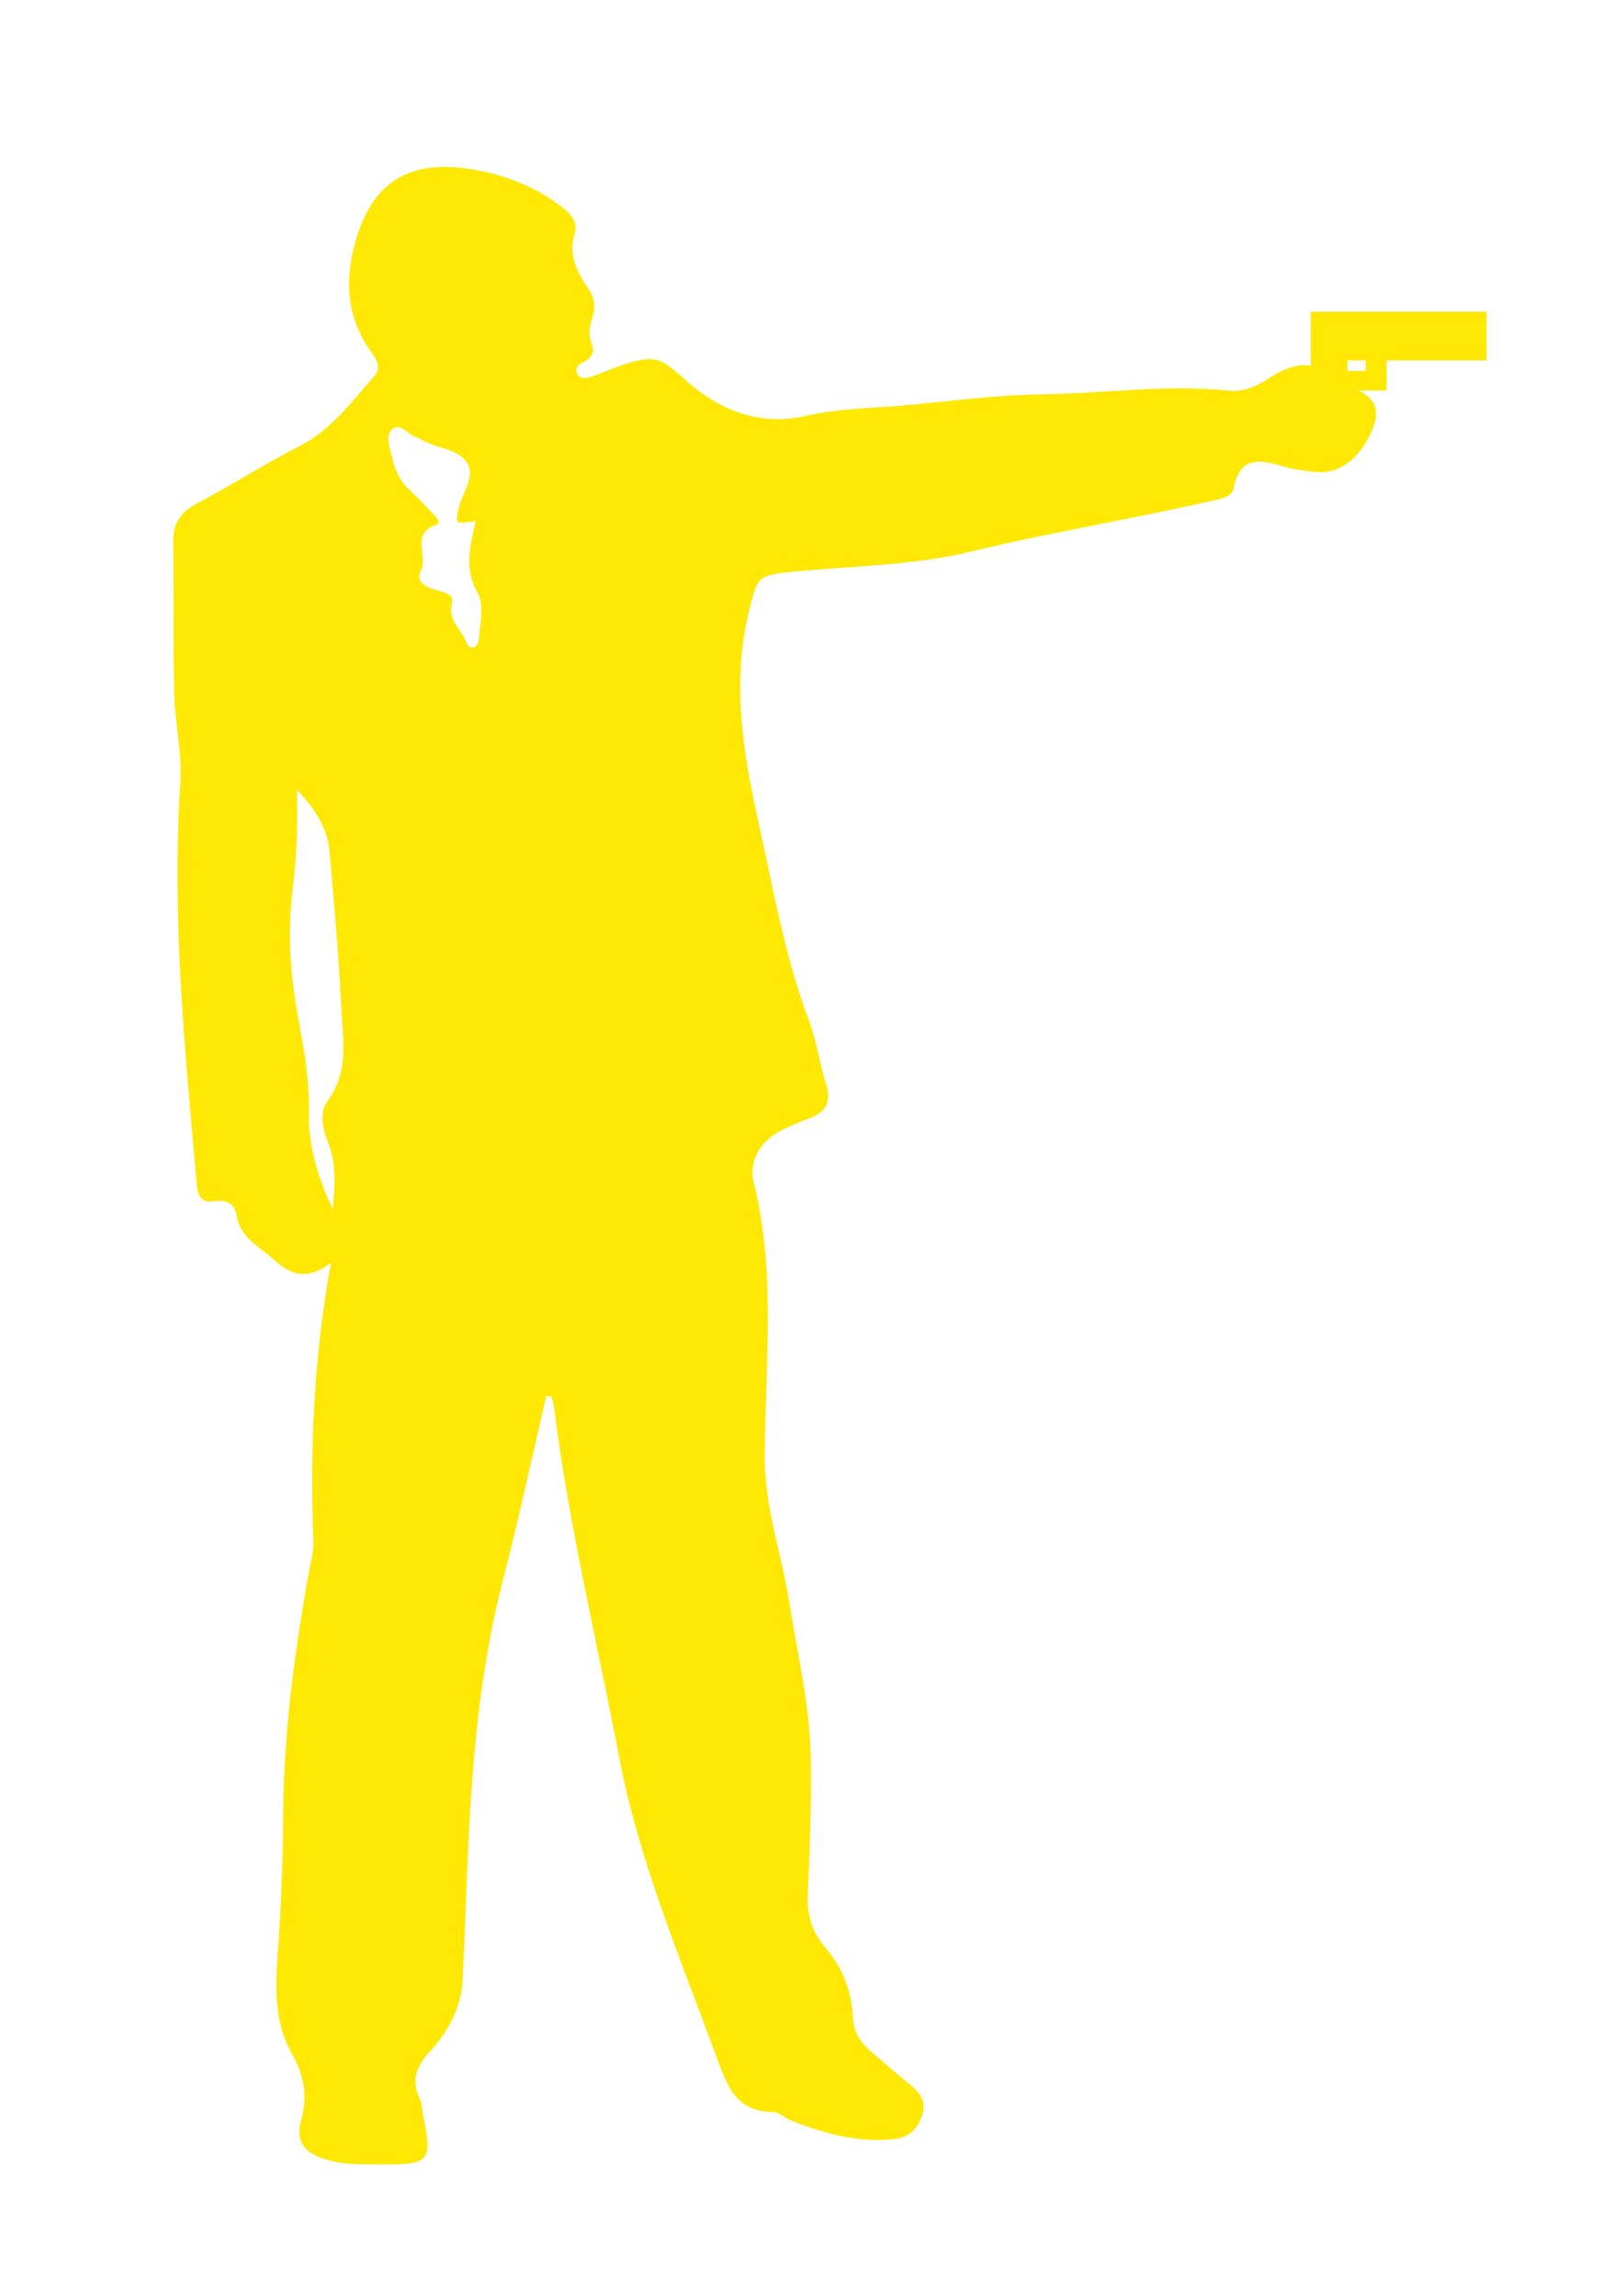 <svg xmlns="http://www.w3.org/2000/svg" xml:space="preserve" id="Calque_1" x="0" y="0" style="enable-background:new 0 0 595.28 841.89" version="1.1" viewBox="0 0 595.28 841.89"><style>.st0{fill:#ffe803}</style><path id="Character" d="M200.37 511.88c-5.22 22.34-10.02 44.79-15.77 66.99-9.69 37.39-12.1 75.56-13.53 113.89-.41 10.94-.86 21.88-1.35 32.81-.47 10.66-5.29 19.38-12.33 27.03-4.65 5.05-6.74 10.42-3.42 17.1.82 1.65.79 3.73 1.16 5.61 3.46 17.63 2.81 18.44-15.65 18.4-7.11-.01-14.19.17-21.14-2.18-6.96-2.36-9.97-6.8-7.95-13.77 2.54-8.75 1.2-16.64-3.25-24.43-6.89-12.08-6.08-25.38-5.16-38.52 1.15-16.35 1.77-32.66 1.87-49.09.18-30.39 4.23-60.57 9.69-90.5.59-3.22 1.51-6.49 1.39-9.71-1.22-33.46-.04-66.77 6.47-102.45-8.61 6.7-14.82 4.45-20.79-.97-5.39-4.9-12.56-8.09-13.86-16.48-.68-4.39-3.81-5.75-7.9-5.09-4.83.78-6.28-1.83-6.66-6.02-4.4-49.07-9.25-98.1-6.06-147.52.7-10.81-1.98-21.79-2.24-32.71-.45-18.39-.01-36.8-.37-55.19-.14-6.91 2.38-11.1 8.52-14.34 12.82-6.77 25.06-14.65 37.97-21.24 11.72-5.98 19.01-16.35 27.32-25.65 3.61-4.04-1.12-8.29-3.15-11.67-6.66-11.09-7.48-22.64-4.52-34.86 5.93-24.46 20.05-33.49 44.8-28.99 11.85 2.15 22.56 6.5 32.05 13.93 3.28 2.57 5.54 5.43 4.19 9.79-2.28 7.37.95 13.66 4.7 19.25 2.44 3.62 3.18 6.55 2.02 10.55-.9 3.1-1.91 6.33-.57 9.66 1.37 3.39.34 5.82-3.01 7.35-1.57.72-2.96 1.9-2.3 3.79.84 2.37 3.15 2.21 4.9 1.64 4.42-1.44 8.64-3.47 13.07-4.85 11.59-3.61 13.5-1.57 22.28 6.24 12.13 10.78 26.88 16.7 43.72 12.84 11.8-2.7 23.77-2.8 35.72-3.84 16.87-1.48 33.66-3.83 50.63-4.06 22.93-.31 45.81-3.72 68.78-1.38 5.94.61 10.77-1.85 15.32-4.87 8.86-5.89 17.27-6.28 25.53.97.81.71 1.79 1.28 2.76 1.77 6.25 3.1 12.92 5.68 9.55 15.11-3.98 11.12-12.26 17.95-21.41 16.85-3.8-.46-7.68-.83-11.33-1.91-8.46-2.5-16.18-4.41-18.57 7.83-.62 3.17-4.33 3.84-7.32 4.52-29.62 6.74-59.59 11.67-89.19 18.78-21.63 5.19-44.49 5.24-66.81 7.53-11.36 1.17-11.41 2.31-14.15 12.99-6.66 25.86-2.83 51.67 2.69 76.48 5.6 25.18 9.92 50.9 19.1 75.29 2.78 7.39 3.77 15.43 6.17 22.99 2.13 6.7-.19 10.41-6.4 12.62-3.09 1.1-6.09 2.49-9.07 3.85-8.04 3.68-13.13 11.2-11.04 19.64 8.27 33.32 4.12 67.03 4 100.6-.07 18.34 6.22 35.51 9.02 53.31 3.01 19.15 7.67 38.33 7.87 57.53.17 16.29-.28 32.8-1.1 49.18-.38 7.56 1.38 13.98 6.3 19.69 6.48 7.52 9.89 16.31 10.31 26.26.21 5.01 2.81 8.79 6.45 11.94 4.76 4.12 9.47 8.31 14.42 12.21 3.77 2.97 6.04 6.18 4.48 11.24-1.54 4.99-4.77 8.09-9.85 8.71-13.13 1.6-25.48-1.83-37.57-6.45-2.54-.97-4.91-3.32-7.4-3.39-13.37-.35-16.44-8.83-20.56-20.06-13.28-36.27-28.46-71.9-35.74-110.04-8.21-43.02-18.63-85.64-23.98-129.19-.13-1.04-.64-2.04-.97-3.06-.58-.11-1.18-.2-1.78-.28zm-78.27-68.51c.59-8.32 1.47-16.43-1.76-24.36-1.97-4.83-3.3-11.04-.28-15.15 8.08-11 5.68-22.22 5.09-34.64-.92-19.1-2.64-38.13-4.3-57.14-.69-7.84-4.91-15.18-12.04-22.54.53 13.5-.09 25.17-1.5 36.78-1.85 15.29-.95 30.51 1.8 45.55 2.21 12.05 4.45 23.77 4.17 36.35-.28 11.83 3.35 24.02 8.82 35.15zm52.35-252.22c-7.37.92-7.19.95-6.6-3.17.88-6.14 6.53-12.5 3.75-17.77-2.93-5.56-11.41-5.66-17.05-8.99-.47-.28-.96-.58-1.48-.7-3.29-.8-6.2-5.89-9.28-3.07-2.79 2.55-.61 7.26.17 10.94.93 4.36 2.97 8.18 6.27 11.32 2.98 2.83 5.84 5.78 8.66 8.76 1.04 1.1 3.1 3.38 1.3 3.94-9.84 3.05-3.13 11.42-5.75 16.73-1.58 3.21-.25 5.06 3.5 6.6 2.78 1.14 8.78 1.44 7.83 5.22-1.63 6.47 3.15 9.48 5.01 14.02.51 1.25 1.04 2.8 2.76 2.43 1.49-.33 2.02-1.79 2.11-3.19.4-5.73 2.13-12.2-.58-17.01-4.89-8.68-2.68-16.85-.62-26.06z" class="st0"/><path id="GunPart4" d="M480.81 114.3h13.42v35.78h-13.42z" class="st0"/><path id="GunPart3" d="M480.81 114.3h64.4v17.89h-64.4z" class="st0"/><path id="GunPart2" d="M487.52 136.03h21.02v7.16h-21.02z" class="st0"/><path id="GunPart1" d="M500.94 118.59h7.6v21.02h-7.6z" class="st0"/></svg>